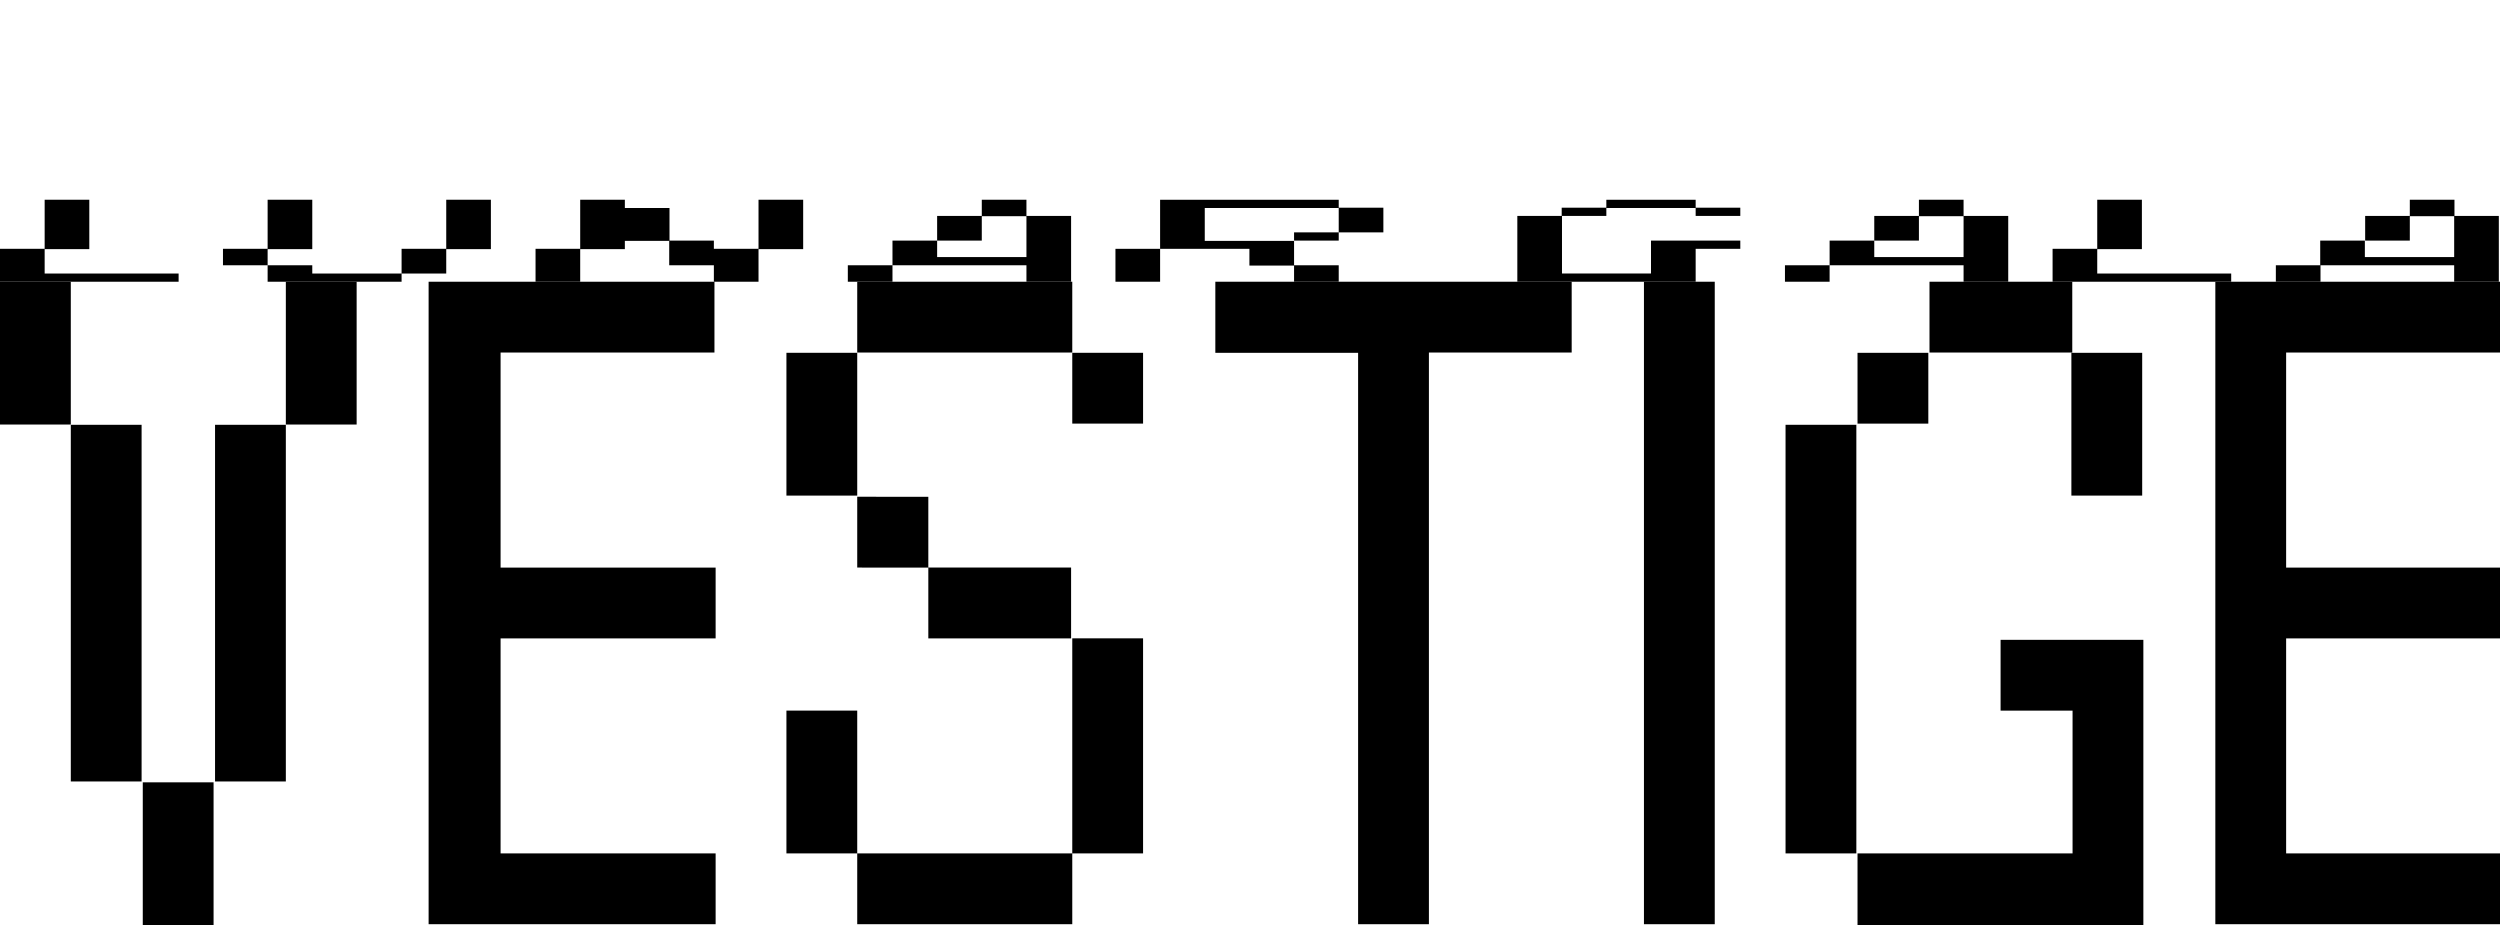 <?xml version="1.0" encoding="utf-8"?>
<!-- Generator: Adobe Illustrator 18.1.1, SVG Export Plug-In . SVG Version: 6.00 Build 0)  -->
<!DOCTYPE svg PUBLIC "-//W3C//DTD SVG 1.1//EN" "http://www.w3.org/Graphics/SVG/1.1/DTD/svg11.dtd">
<svg version="1.1" id="Layer_1" xmlns="http://www.w3.org/2000/svg" xmlns:xlink="http://www.w3.org/1999/xlink" x="0px" y="0px"
	 viewBox="0 0 851 315" enable-background="new 0 0 851 315" xml:space="preserve">
<g>
	<path d="M0,144.6V95.9h24.1v48.6H0z M24.1,266.4V144.6h24.1V266H24.1V266.4z M48.6,314.6v-48.3h24.1V315H48.6V314.6z M73.2,266.4
		V144.6h24.1V266H73.2V266.4z M97.3,144.6V95.9h24.1v48.6H97.3z"/>
	<path d="M145.9,314.6V95.9h97.3v24.1h-72.8v73.2h73.2v24.1h-73.2v73.2h73.2v24.1H145.9z"/>
	<path d="M267.7,169.1v-49h24.1v48.6h-24.1V169.1z M267.7,290.5v-48.6h24.1v48.6H267.7z M291.8,120.1V95.9H365v24.1H291.8z
		 M291.8,193.2v-24.1H316v24.1H291.8z M291.8,314.6v-24.1H365v24.1H291.8z M316,217.3v-24.1h48.6v24.1H316z M365,144.6v-24.5h24.1
		v24.1H365V144.6z M365,290.5v-73.2h24.1v73.2H365z"/>
	<path d="M462.3,314.6V120.1h-48.6V95.9H535v24.1h-48.6v194.6H462.3z"/>
	<path d="M559.6,314.6V95.9h24.1v218.7H559.6z"/>
	<path d="M607.8,290.5V144.6h24.1v145.9H607.8z M632.3,144.6v-24.5h24.1v24.1h-24.1V144.6z M632.3,314.6v-24.1h73.2v-48.6H681v-24.1
		h48.6V315h-97.3V314.6z M656.8,120.1V95.9h48.6v24.1H656.8z M705.1,169.1v-49h24.1v48.6h-24.1V169.1z"/>
	<path d="M754.1,314.6V95.9h97.3v24.1h-73.2v73.2h73.2v24.1h-73.2v73.2h73.2v24.1H754.1z"/>
</g>
<g>
	<path d="M0,95.9V84.7h15.2v8.4h45.6v2.8H0z M15.2,84.7V68h15.2v16.8H15.2z"/>
	<path d="M75.9,90.3v-5.6h15.2v5.6H75.9z M91.1,84.7V68h15.2v16.8H91.1z M91.1,95.9v-5.6h15.2v2.8h30.4v2.8H91.1z M136.7,93.1v-8.4
		h15.2v8.4H136.7z M151.9,84.7V68h15.2v16.8H151.9z"/>
	<path d="M182.3,95.9V84.7h15.2v11.2H182.3z M197.5,84.7V68h15.2v2.8h15.2v11.2h-15.2v2.8H197.5z M243,95.9v-5.6h-15.2v-8.4H243v2.8
		h15.2v11.2H243z M258.2,84.7V68h15.2v16.8H258.2z"/>
	<path d="M288.6,95.9v-5.6h15.2v5.6H288.6z M349.4,95.9v-5.6h-45.6v-8.4H319v5.6h30.4v-14h15.2v22.4H349.4z M319,81.9v-8.4h15.2v8.4
		H319z M334.2,73.5V68h15.2v5.6H334.2z"/>
	<path d="M379.7,95.9V84.7h15.2v11.2H379.7z M425.3,90.3v-5.6h-30.4V68h60.8v2.8h-45.6v11.2h30.4v8.4H425.3z M440.5,81.9v-2.8h15.2
		v2.8H440.5z M440.5,95.9v-5.6h15.2v5.6H440.5z M455.7,79.1v-8.4h15.2v8.4H455.7z"/>
	<path d="M516.5,95.9V73.5h15.2v19.6H562V81.9h30.4v2.8h-15.2v11.2H516.5z M531.6,73.5v-2.8h15.2v2.8H531.6z M546.8,70.8V68h30.4
		v2.8H546.8z M577.2,73.5v-2.8h15.2v2.8H577.2z"/>
	<path d="M607.6,95.9v-5.6h15.2v5.6H607.6z M668.4,95.9v-5.6h-45.6v-8.4H638v5.6h30.4v-14h15.2v22.4H668.4z M638,81.9v-8.4h15.2v8.4
		H638z M653.2,73.5V68h15.2v5.6H653.2z"/>
	<path d="M698.7,95.9V84.7h15.2v8.4h45.6v2.8H698.7z M713.9,84.7V68h15.2v16.8H713.9z"/>
	<path d="M774.7,95.9v-5.6h15.2v5.6H774.7z M835.4,95.9v-5.6h-45.6v-8.4h15.2v5.6h30.4v-14h15.2v22.4H835.4z M805.1,81.9v-8.4h15.2
		v8.4H805.1z M820.3,73.5V68h15.2v5.6H820.3z"/>
</g>
</svg>

